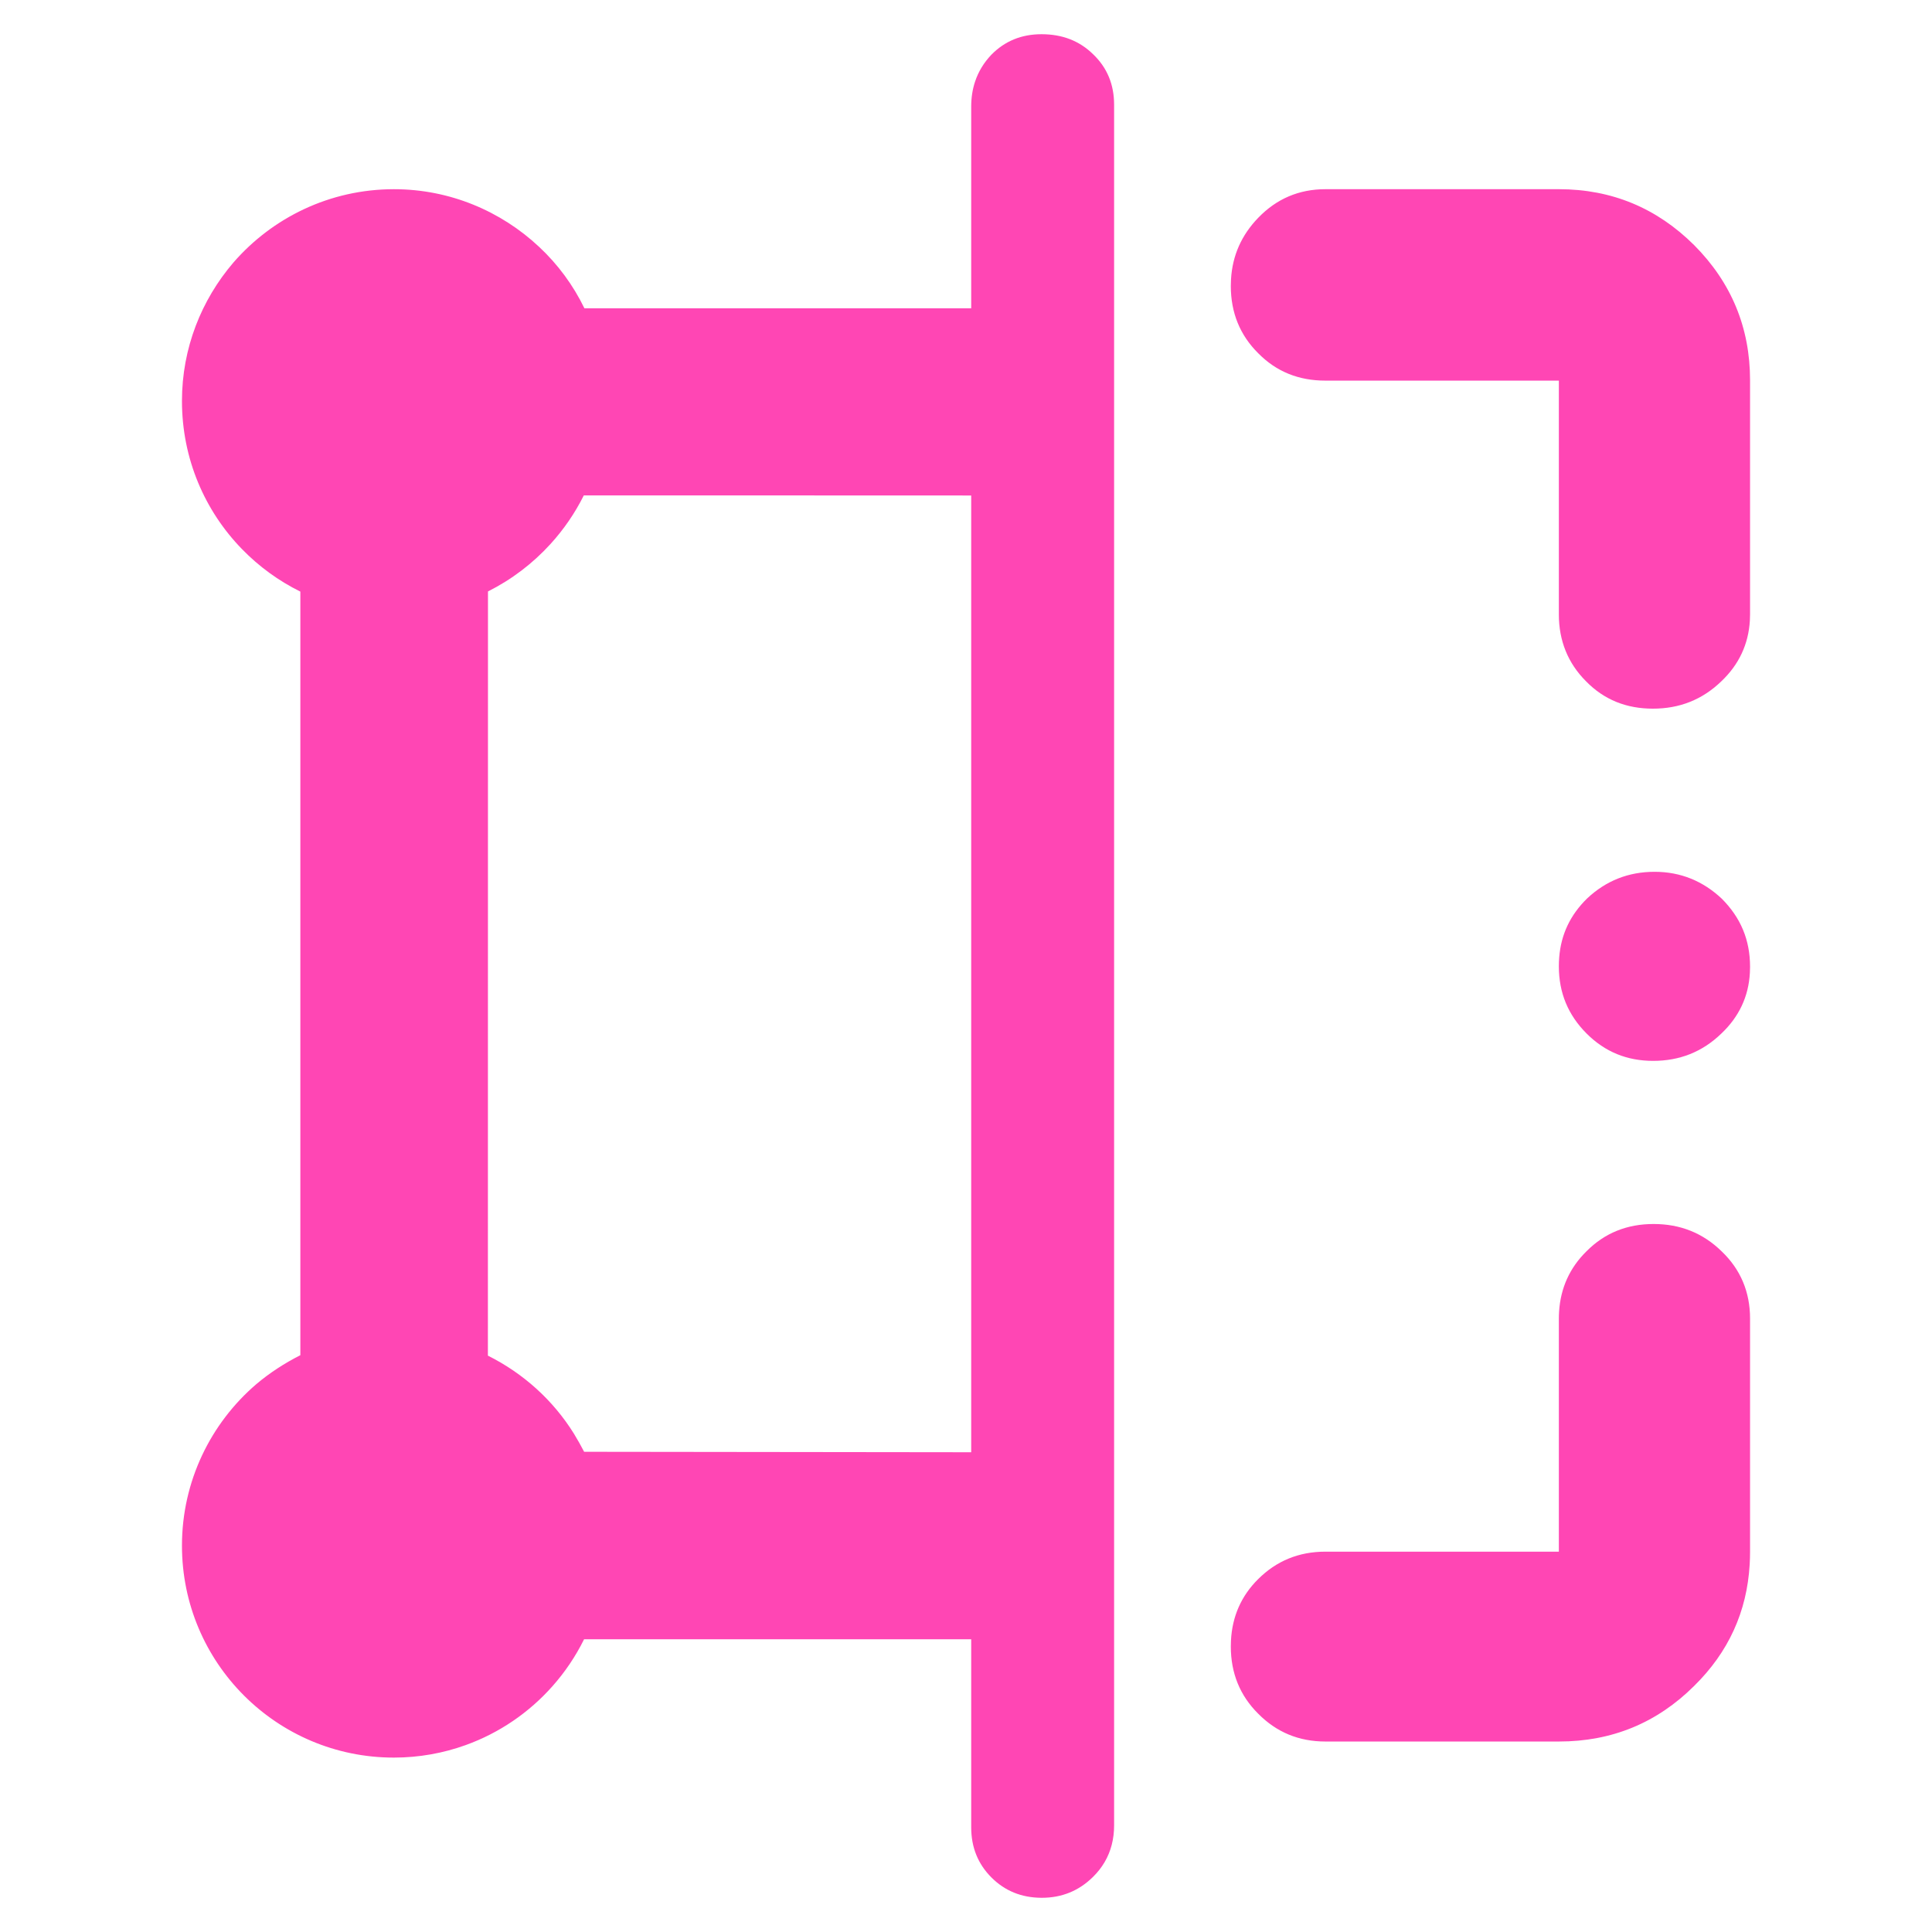 <svg height="48" viewBox="0 -960 960 960" width="48" xmlns="http://www.w3.org/2000/svg"><path fill="rgb(255, 70, 180)" d="m543.085-27.35c-7 6.9-15.47 10.35-25.41 10.35-.001 0-.001 0-.002 0-.091 0-.182 0-.273-.001-9.819-.061-18.06-3.411-24.725-10.059-6.727-6.71-10.09-15.03-10.09-24.94v-93.47h-192.356c-4.183 8.47-9.479 16.31-15.697 23.32-11.582 13.07-26.365 23.23-43.125 29.27-11.151 4.02-23.174 6.22-35.707 6.22-58.152 0-105.285-47.09-105.285-105.31 0-.01 0-.01 0-.02s0-.01 0-.02c0-31.99 14.321-60.8 36.898-80.18 6.658-5.63 14.014-10.41 21.927-14.42v-379.43c-10.842-5.35-20.637-12.51-28.983-21.1-18.466-18.94-29.842-44.89-29.842-73.58 0-.02 0-.03 0-.04 0-.02 0-.03 0-.05 0-26.18 9.661-50.2 25.598-68.78 19.303-22.2 47.82-36.4 79.741-36.4 27.879 0 53.262 10.99 72.062 28.59 9.257 8.61 16.957 18.99 22.577 30.59h192.192v-100.19c0-4.5.649-8.68 1.948-12.53 1.643-4.92 4.332-9.34 8.063-13.27 6.677-6.8 14.978-10.2 24.918-10.2h.001.046c10.2.01 18.764 3.22 25.653 10.01 6.919 6.61 10.378 14.99 10.378 25v855c0 3.417-.393 6.631-1.178 9.657-1.557 6.06-4.667 11.387-9.329 15.983zm278.321-405.51c-12.84 0-23.86-4.4-33.04-13.59-9.181-9.21-13.781-20.22-13.781-33.41 0-1.47.057-2.92.17-4.34.894-11.53 5.521-21.2 13.897-29.39 9.381-8.8 20.541-13.22 33.503-13.22 12.957 0 24.099 4.61 33.438 13.41 9.34 9.4 14 20.39 14 33.8 0 1.01-.028 2-.085 2.98-.647 11.77-5.362 21.83-14.162 30.17-9.501 9.19-20.8 13.59-33.94 13.59zm-46.821-221.81v-116.2h-115.999c-13.181 0-24.3-4.38-33.381-13.6-9.08-9-13.619-20.19-13.619-33.39 0-1.14.034-2.27.102-3.38.691-11.81 5.2-21.93 13.525-30.55 9.079-9.41 20.201-14.2 33.382-14.2h116c26.297 0 48.719 9.4 67.217 27.79 18.521 18.62 27.781 41.02 27.781 67.19v116.21c0 1.06-.032 2.11-.095 3.15-.685 11.73-5.414 21.88-14.172 30.18-9.521 9.21-20.86 13.6-34 13.6-13.161 0-24.241-4.39-33.241-13.6-8.999-9-13.5-20.19-13.5-33.2zm0 560.02h-115.999c-13.181 0-24.3-4.62-33.381-13.81-9.08-9-13.619-20.2-13.619-33.39 0-.99.026-1.97.077-2.94.598-11.98 5.115-22.26 13.55-30.6 9.079-9.03 20.201-13.6 33.382-13.6h115.99v-115.67c0-1.22.039-2.42.116-3.6.733-11.7 5.257-21.75 13.573-29.94 9.098-9.18 20.239-13.6 33.401-13.6 13.158 0 24.439 4.42 33.82 13.6 9.4 8.98 14.098 20.2 14.098 33.38v115.83c0 2.13-.062 4.24-.185 6.32-1.359 23.53-10.559 43.66-27.602 60.4-18.5 18.41-40.92 27.62-67.221 27.62zm-501.028-595.06c-8.771 9.65-19.301 17.68-31.082 23.59l-.042 379.73c17.622 8.8 32.423 22.17 42.76 38.79 1.82 3.02 3.519 6 5.06 8.98l192.332.23v-475.4l-24.051-.02-168.444-.03c-4.386 8.81-9.975 16.92-16.533 24.13z"/></svg>